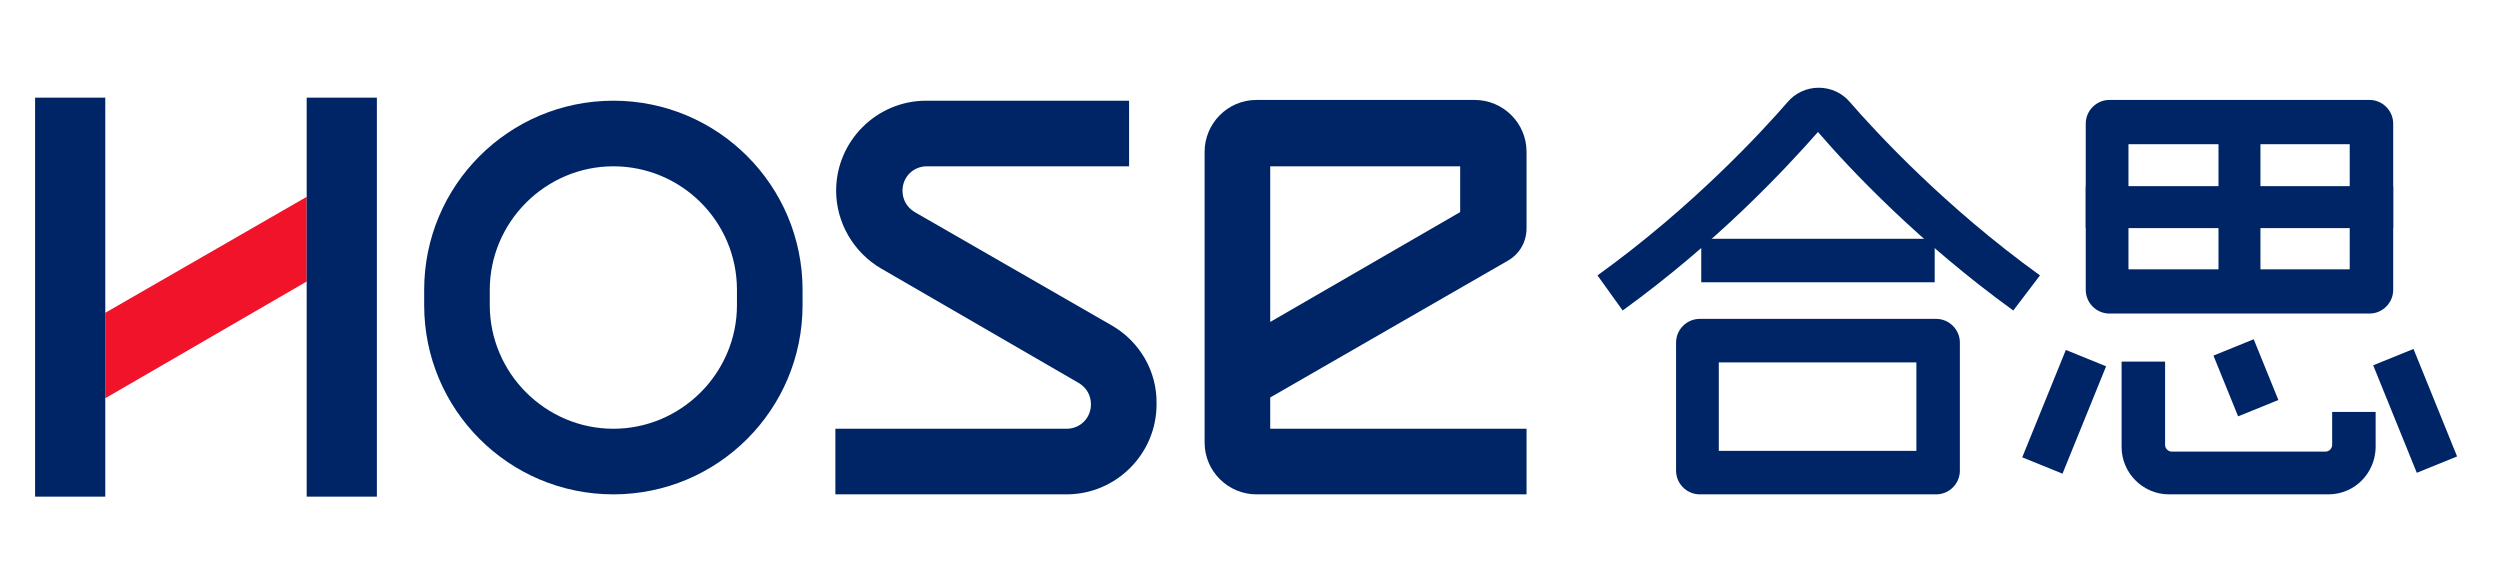 <?xml version="1.0" encoding="utf-8"?>
<!-- Generator: Adobe Illustrator 23.0.0, SVG Export Plug-In . SVG Version: 6.00 Build 0)  -->
<svg version="1.1" id="图层_1" xmlns="http://www.w3.org/2000/svg" xmlns:xlink="http://www.w3.org/1999/xlink" x="0px" y="0px"
	 viewBox="0 0 327.7 75.2" style="enable-background:new 0 0 327.7 75.2;" xml:space="preserve">
<style type="text/css">
	.st0{fill:#F11329;}
	.st1{fill:#002566;}
</style>
<g>
	<polygon class="st0" points="40.2,25.8 13.8,41 13.8,52.2 40.2,36.9 	"/>
	<g>
		<g>
			<rect x="223" y="31.3" class="st1" width="30.6" height="5.7"/>
		</g>
		<g>
			<path class="st1" d="M263.9,40.7c-12.3-8.9-21.3-18.4-25.6-23.4c-4.4,5-13.3,14.5-25.6,23.4l-3.3-4.6c12.5-9,21.6-18.9,24.9-22.7
				c1-1.2,2.5-1.9,4.1-1.9c1.6,0,3.1,0.7,4.1,1.9c3.3,3.8,12.4,13.7,24.9,22.7L263.9,40.7z"/>
		</g>
		<path class="st1" d="M145.8,42.7l-25.9-14.9c-1-0.6-1.6-1.6-1.6-2.8c0-1.8,1.4-3.2,3.2-3.2H148v-8.6h-26.6
			c-6.5,0-11.8,5.3-11.8,11.8l0,0c0,4.2,2.3,8.1,5.9,10.2l25.9,15c1,0.6,1.6,1.6,1.6,2.8c0,1.8-1.4,3.2-3.2,3.2h-14.3l0,0h-16v8.6
			h1.7h14.3h14.3c6.5,0,11.8-5.3,11.8-11.8C151.7,48.7,149.4,44.8,145.8,42.7z"/>
		<g>
			<path class="st1" d="M200.1,64.8h-35.4c-3.7,0-6.8-3-6.8-6.8V19.9c0-3.7,3-6.8,6.8-6.8h28.6c3.7,0,6.8,3,6.8,6.8v10
				c0,1.8-0.9,3.4-2.5,4.3l-31.1,17.9v4.1h33.6L200.1,64.8L200.1,64.8z M166.5,21.8v20.4l24.9-14.4v-6H166.5z"/>
		</g>
		<g>
			<path class="st1" d="M80.4,64.8c-13.7,0-24.8-11.1-24.8-24.8v-2c0-13.7,11.1-24.8,24.8-24.8s24.8,11.1,24.8,24.8v2
				C105.2,53.7,94.1,64.8,80.4,64.8z M80.4,21.8c-8.9,0-16.2,7.3-16.2,16.2v2c0,8.9,7.3,16.2,16.2,16.2S96.6,48.9,96.6,40v-2
				C96.6,29,89.3,21.8,80.4,21.8z"/>
		</g>
		<g>
			<rect x="4.6" y="12.8" class="st1" width="9.2" height="52.3"/>
		</g>
		<g>
			<rect x="40.2" y="12.8" class="st1" width="9.2" height="52.3"/>
		</g>
		<g>
			<g>
				<path class="st1" d="M310.6,41.1h-34.1c-1.7,0-3.1-1.4-3.1-3.1V16.2c0-1.7,1.4-3.1,3.1-3.1h34.1c1.7,0,3.1,1.4,3.1,3.1V38
					C313.7,39.7,312.3,41.1,310.6,41.1z M279,35.3h29V18.9h-29V35.3z"/>
			</g>
			<g>
				<rect x="273.4" y="24.4" class="st1" width="40.3" height="5.5"/>
			</g>
			<g>
				<rect x="290.8" y="13.2" class="st1" width="5.5" height="27.8"/>
			</g>
		</g>
		<g>
			<g>
				
					<rect x="263" y="51" transform="matrix(0.376 -0.926 0.926 0.376 118.961 284.308)" class="st1" width="15.2" height="5.7"/>
			</g>
			<g>
				
					<rect x="313.6" y="46.2" transform="matrix(0.927 -0.376 0.376 0.927 2.999 122.969)" class="st1" width="5.7" height="15.2"/>
			</g>
			<g>
				
					<rect x="291.7" y="45.2" transform="matrix(0.926 -0.376 0.376 0.926 3.029 114.437)" class="st1" width="5.7" height="8.6"/>
			</g>
			<g>
				<path class="st1" d="M305.2,64.8h-20.9c-3.4,0-6.2-2.8-6.2-6.2V47.4h5.7v10.9c0,0.5,0.4,0.9,0.9,0.9h20.1c0.5,0,0.9-0.4,0.9-0.9
					V54h5.7v4.7C311.3,62.1,308.6,64.8,305.2,64.8z"/>
			</g>
		</g>
		<g>
			<path class="st1" d="M253.8,64.8h-31c-1.7,0-3.1-1.4-3.1-3.1V44.9c0-1.7,1.4-3.1,3.1-3.1h31c1.7,0,3.1,1.4,3.1,3.1v16.8
				C256.9,63.4,255.5,64.8,253.8,64.8z M225.3,59.1h25.9V47.5h-25.9V59.1z"/>
		</g>
	</g>
</g>
</svg>
